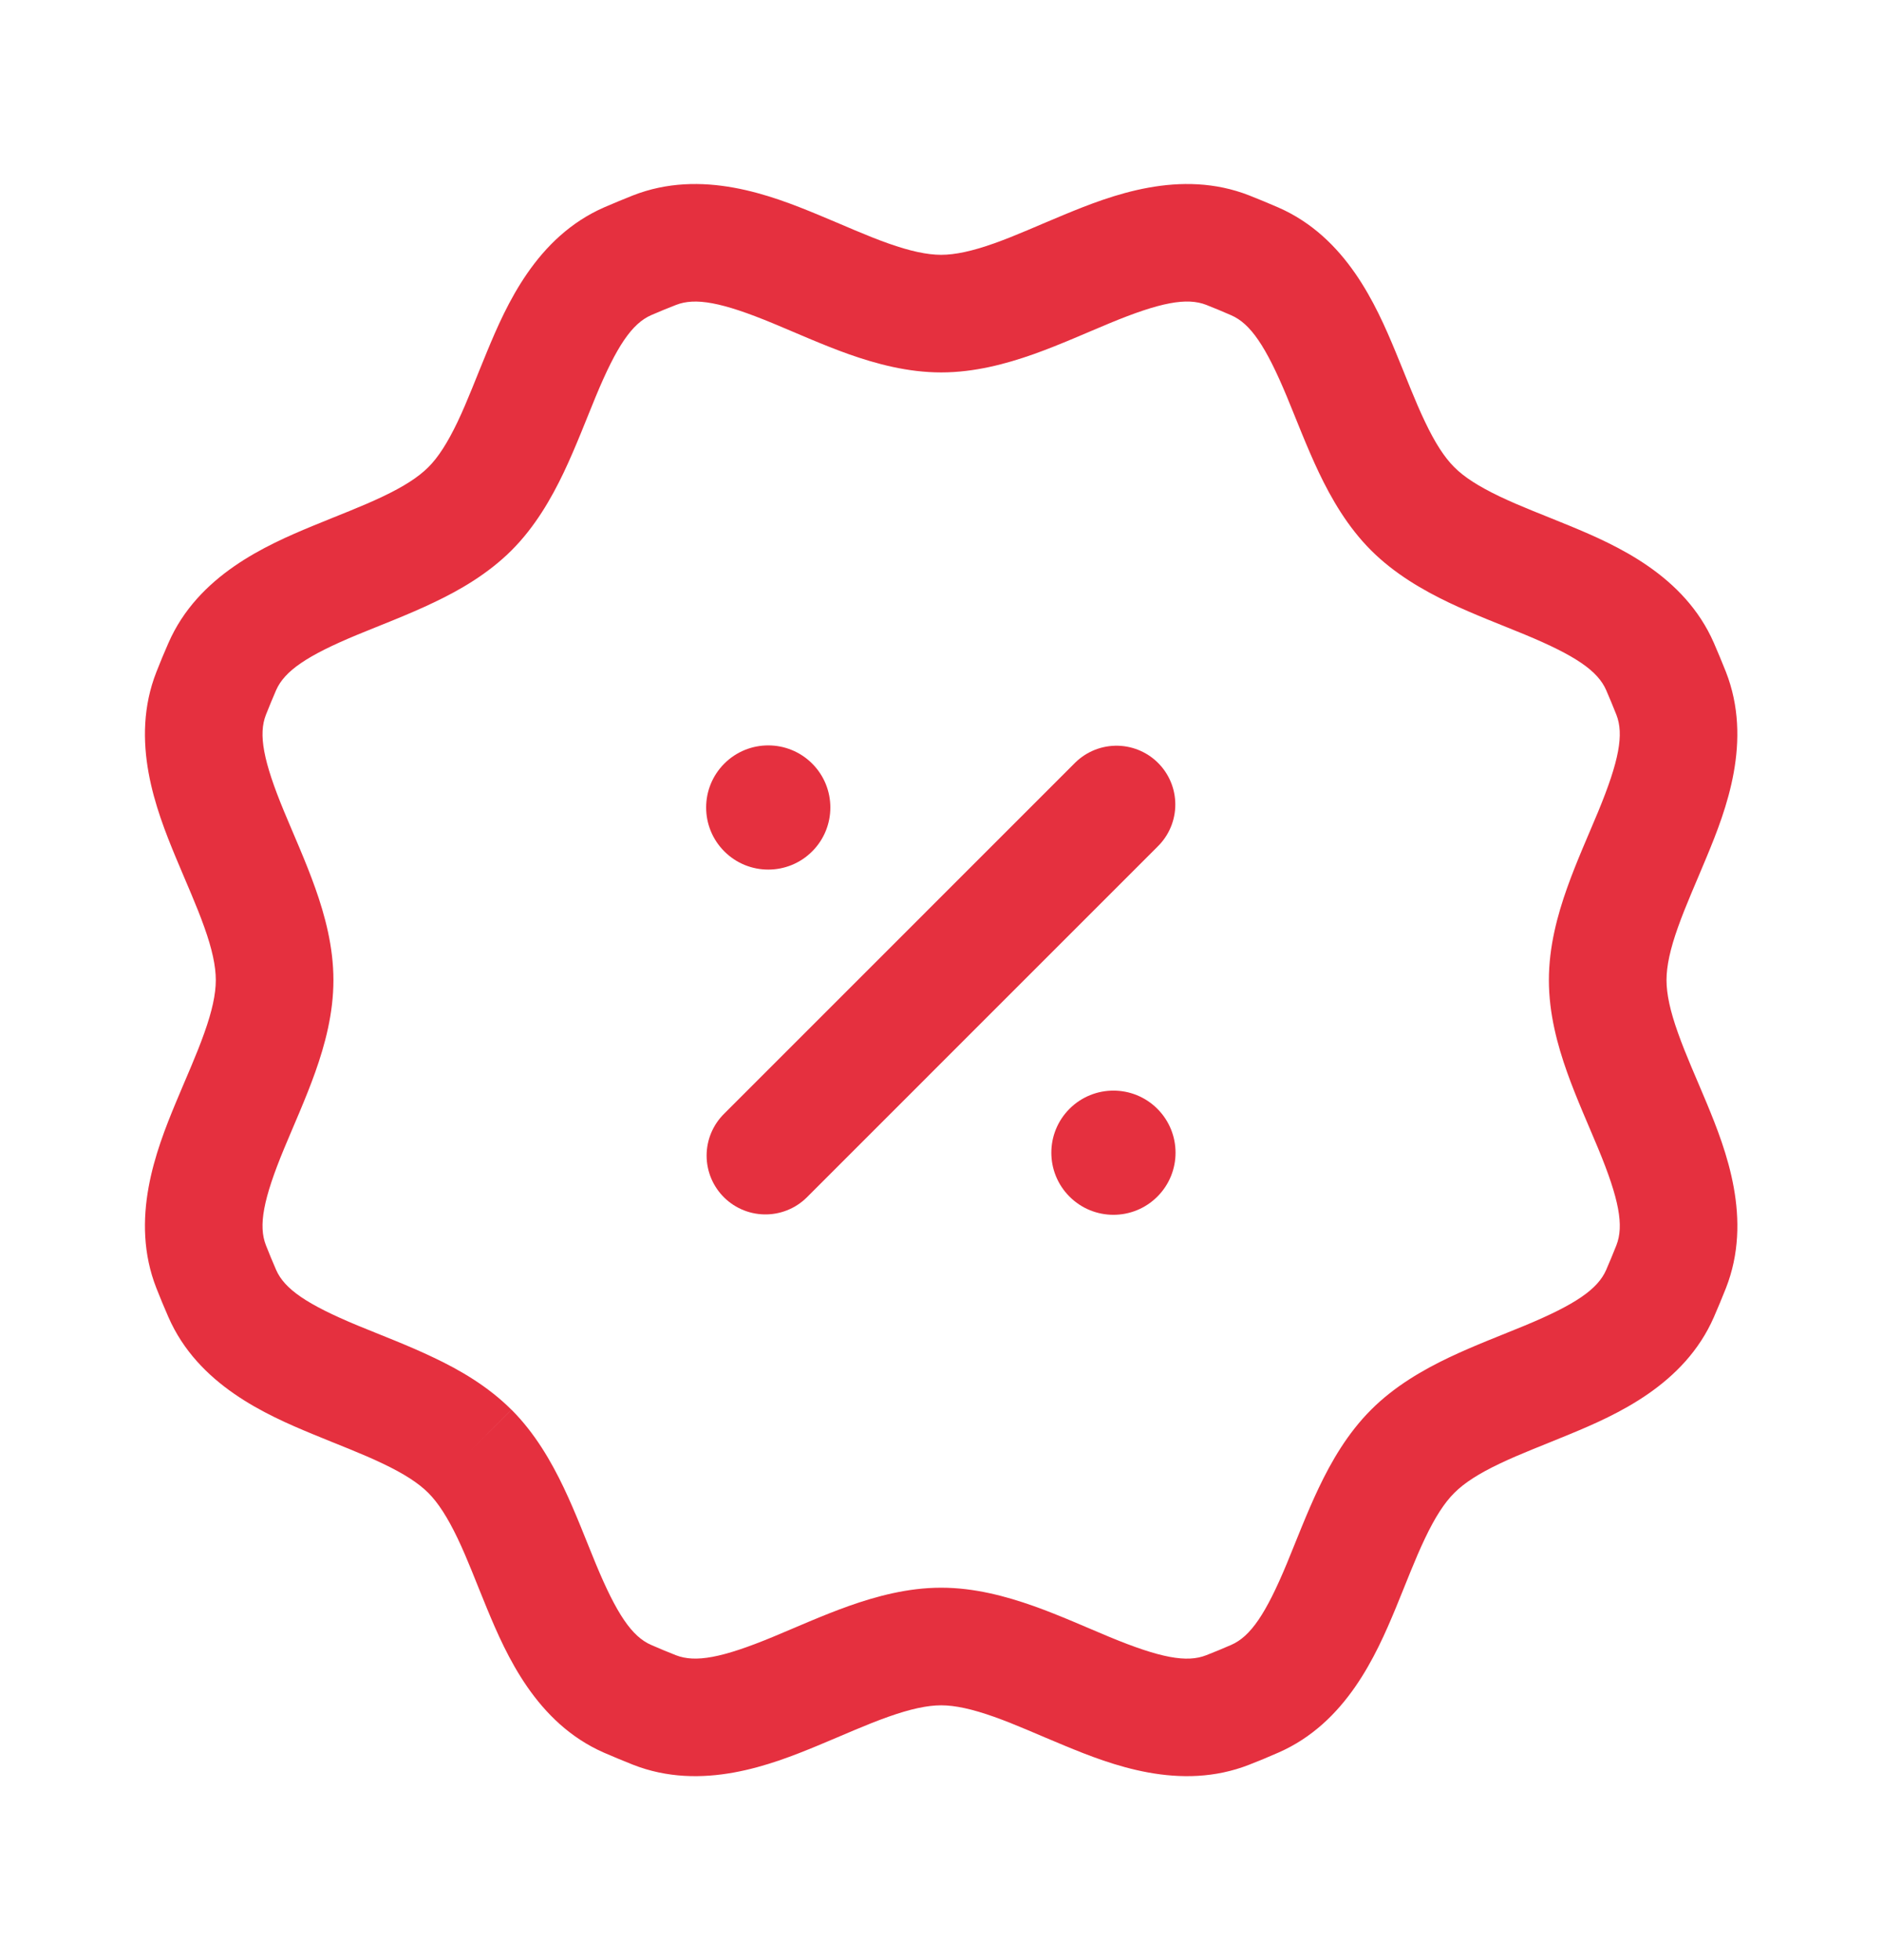 <svg width="24" height="25" viewBox="0 0 24 25" fill="none" xmlns="http://www.w3.org/2000/svg">
<path d="M8.344 3.191L8.07 2.493L8.344 3.191ZM2.834 8.503L2.147 8.203L2.834 8.503ZM8.004 21.667L7.704 22.355L8.004 21.667ZM16.002 21.666L16.303 22.353L16.002 21.666ZM21.169 16.498L20.482 16.198L21.169 16.498ZM8.344 21.809L8.07 22.507L8.344 21.809ZM15.658 3.191L15.384 3.889C15.491 3.931 15.596 3.975 15.701 4.021L16.001 3.333L16.301 2.646C16.179 2.593 16.056 2.542 15.932 2.493L15.658 3.191ZM21.169 8.501L20.482 8.801C20.527 8.905 20.571 9.011 20.613 9.117L21.311 8.843L22.009 8.568C21.96 8.445 21.909 8.322 21.856 8.2L21.169 8.501ZM21.311 16.156L20.613 15.882C20.571 15.988 20.527 16.094 20.482 16.198L21.169 16.498L21.856 16.799C21.909 16.677 21.96 16.555 22.009 16.431L21.311 16.156ZM16.002 21.666L15.702 20.979C15.597 21.025 15.491 21.069 15.383 21.111L15.658 21.809L15.932 22.507C16.057 22.458 16.181 22.407 16.303 22.353L16.002 21.666ZM8.344 21.809L8.619 21.111C8.513 21.069 8.408 21.026 8.304 20.98L8.004 21.667L7.704 22.355C7.824 22.407 7.947 22.458 8.07 22.507L8.344 21.809ZM2.834 16.496L3.521 16.196C3.476 16.093 3.433 15.988 3.391 15.882L2.693 16.156L1.995 16.431C2.043 16.554 2.094 16.676 2.147 16.797L2.834 16.496ZM2.693 8.843L3.391 9.117C3.433 9.011 3.476 8.907 3.521 8.803L2.834 8.503L2.147 8.203C2.094 8.324 2.043 8.445 1.995 8.569L2.693 8.843ZM8.005 3.332L8.305 4.019C8.409 3.974 8.513 3.931 8.619 3.89L8.344 3.191L8.07 2.493C7.947 2.542 7.826 2.592 7.706 2.644L8.005 3.332ZM8.344 3.191L8.619 3.89C8.866 3.792 9.205 3.854 9.855 4.123C10.133 4.238 10.492 4.4 10.828 4.519C11.174 4.641 11.576 4.75 12.002 4.75V4V3.25C11.823 3.25 11.606 3.203 11.329 3.105C11.041 3.003 10.773 2.879 10.429 2.737C9.834 2.491 8.949 2.148 8.07 2.493L8.344 3.191ZM5.992 6.49L6.523 7.02C6.824 6.719 7.031 6.357 7.189 6.026C7.342 5.704 7.482 5.336 7.597 5.058C7.866 4.409 8.061 4.126 8.305 4.019L8.005 3.332L7.706 2.644C6.84 3.022 6.457 3.89 6.211 4.484C6.068 4.828 5.966 5.105 5.835 5.381C5.708 5.646 5.589 5.833 5.462 5.959L5.992 6.49ZM2.834 8.503L3.521 8.803C3.628 8.559 3.911 8.363 4.561 8.094C4.839 7.979 5.207 7.84 5.528 7.686C5.86 7.529 6.221 7.321 6.523 7.02L5.992 6.49L5.462 5.959C5.335 6.086 5.148 6.206 4.883 6.332C4.608 6.463 4.331 6.566 3.987 6.708C3.392 6.955 2.524 7.337 2.147 8.203L2.834 8.503ZM3.502 12.501H4.252C4.252 12.074 4.143 11.672 4.02 11.326C3.901 10.99 3.739 10.631 3.624 10.353C3.355 9.704 3.294 9.365 3.391 9.117L2.693 8.843L1.995 8.569C1.649 9.448 1.992 10.332 2.238 10.927C2.381 11.271 2.504 11.54 2.606 11.827C2.705 12.104 2.752 12.321 2.752 12.501H3.502ZM2.693 16.156L3.391 15.882C3.294 15.634 3.355 15.296 3.624 14.647C3.739 14.369 3.901 14.01 4.02 13.675C4.143 13.329 4.252 12.927 4.252 12.501L3.502 12.501L2.752 12.5C2.752 12.68 2.705 12.896 2.606 13.173C2.504 13.461 2.381 13.729 2.238 14.073C1.992 14.667 1.649 15.552 1.995 16.431L2.693 16.156ZM8.004 21.667L8.304 20.98C8.06 20.874 7.865 20.59 7.596 19.941C7.481 19.663 7.342 19.295 7.189 18.974C7.031 18.643 6.824 18.281 6.523 17.98L5.992 18.51L5.462 19.041C5.588 19.167 5.708 19.354 5.835 19.619C5.966 19.894 6.068 20.171 6.21 20.515C6.456 21.109 6.839 21.977 7.704 22.355L8.004 21.667ZM15.658 21.809L15.383 21.111C15.136 21.209 14.798 21.147 14.148 20.878C13.871 20.763 13.512 20.601 13.176 20.482C12.83 20.36 12.428 20.25 12.002 20.25L12.002 21L12.002 21.75C12.181 21.75 12.398 21.798 12.675 21.896C12.962 21.998 13.23 22.122 13.575 22.264C14.169 22.51 15.053 22.853 15.932 22.507L15.658 21.809ZM18.016 18.51L17.485 17.98C17.184 18.281 16.977 18.642 16.819 18.973C16.666 19.294 16.526 19.662 16.411 19.94C16.142 20.588 15.946 20.872 15.702 20.979L16.002 21.666L16.303 22.353C17.167 21.975 17.55 21.109 17.797 20.515C17.939 20.171 18.042 19.894 18.173 19.619C18.299 19.354 18.419 19.167 18.546 19.041L18.016 18.51ZM21.169 16.498L20.482 16.198C20.375 16.442 20.092 16.638 19.444 16.907C19.167 17.022 18.799 17.161 18.478 17.314C18.147 17.472 17.786 17.679 17.485 17.98L18.016 18.51L18.546 19.041C18.672 18.914 18.859 18.794 19.124 18.668C19.399 18.537 19.675 18.435 20.019 18.292C20.613 18.046 21.479 17.663 21.856 16.799L21.169 16.498ZM5.992 18.51L6.522 17.98C6.221 17.679 5.86 17.471 5.528 17.314C5.207 17.16 4.839 17.021 4.561 16.906C3.912 16.636 3.628 16.441 3.521 16.196L2.834 16.496L2.147 16.797C2.524 17.662 3.392 18.045 3.987 18.291C4.331 18.434 4.608 18.536 4.883 18.668C5.148 18.794 5.335 18.914 5.462 19.041L5.992 18.51ZM21.311 8.843L20.613 9.117C20.71 9.365 20.648 9.704 20.38 10.353C20.265 10.631 20.103 10.99 19.984 11.326C19.861 11.672 19.752 12.074 19.752 12.501H20.502H21.252C21.252 12.321 21.299 12.104 21.398 11.827C21.5 11.54 21.623 11.271 21.765 10.927C22.012 10.332 22.354 9.448 22.009 8.568L21.311 8.843ZM18.016 6.49L17.485 7.02C17.787 7.321 18.148 7.528 18.478 7.686C18.799 7.839 19.167 7.978 19.444 8.093C20.093 8.362 20.375 8.557 20.482 8.801L21.169 8.501L21.856 8.2C21.479 7.336 20.613 6.953 20.019 6.707C19.675 6.565 19.399 6.463 19.124 6.332C18.859 6.205 18.672 6.086 18.546 5.959L18.016 6.49ZM20.502 12.501L19.752 12.501C19.752 12.927 19.861 13.329 19.984 13.675C20.103 14.01 20.265 14.369 20.38 14.647C20.649 15.296 20.71 15.634 20.613 15.882L21.311 16.156L22.009 16.431C22.355 15.552 22.012 14.667 21.766 14.073C21.623 13.729 21.5 13.461 21.398 13.173C21.299 12.896 21.252 12.68 21.252 12.5L20.502 12.501ZM12.002 21V20.25C11.576 20.25 11.174 20.36 10.828 20.482C10.492 20.601 10.133 20.763 9.855 20.878C9.205 21.147 8.867 21.208 8.619 21.111L8.344 21.809L8.07 22.507C8.949 22.853 9.834 22.51 10.428 22.264C10.773 22.121 11.041 21.998 11.329 21.896C11.606 21.798 11.823 21.75 12.002 21.75V21ZM16.001 3.333L15.701 4.021C15.945 4.127 16.141 4.411 16.411 5.06C16.526 5.337 16.666 5.705 16.819 6.027C16.977 6.358 17.184 6.719 17.485 7.02L18.016 6.49L18.546 5.959C18.419 5.833 18.299 5.646 18.173 5.381C18.041 5.105 17.939 4.829 17.796 4.485C17.549 3.89 17.166 3.024 16.301 2.646L16.001 3.333ZM15.658 3.191L15.932 2.493C15.053 2.148 14.169 2.491 13.574 2.737C13.23 2.879 12.962 3.003 12.675 3.105C12.398 3.203 12.181 3.25 12.002 3.25L12.002 4L12.002 4.75C12.428 4.75 12.83 4.641 13.176 4.519C13.512 4.4 13.871 4.238 14.149 4.123C14.798 3.854 15.136 3.792 15.384 3.889L15.658 3.191Z" fill="#E5303F"/>
<circle cx="9.797" cy="10.299" r="0.792" transform="rotate(45 9.797 10.299)" fill="#E5303F"/>
<circle cx="14.199" cy="14.702" r="0.792" transform="rotate(45 14.199 14.702)" fill="#E5303F"/>
<path d="M9.761 14.739L14.238 10.261" stroke="#E5303F" stroke-width="1.5" stroke-linecap="round" stroke-linejoin="round"/>
</svg>
